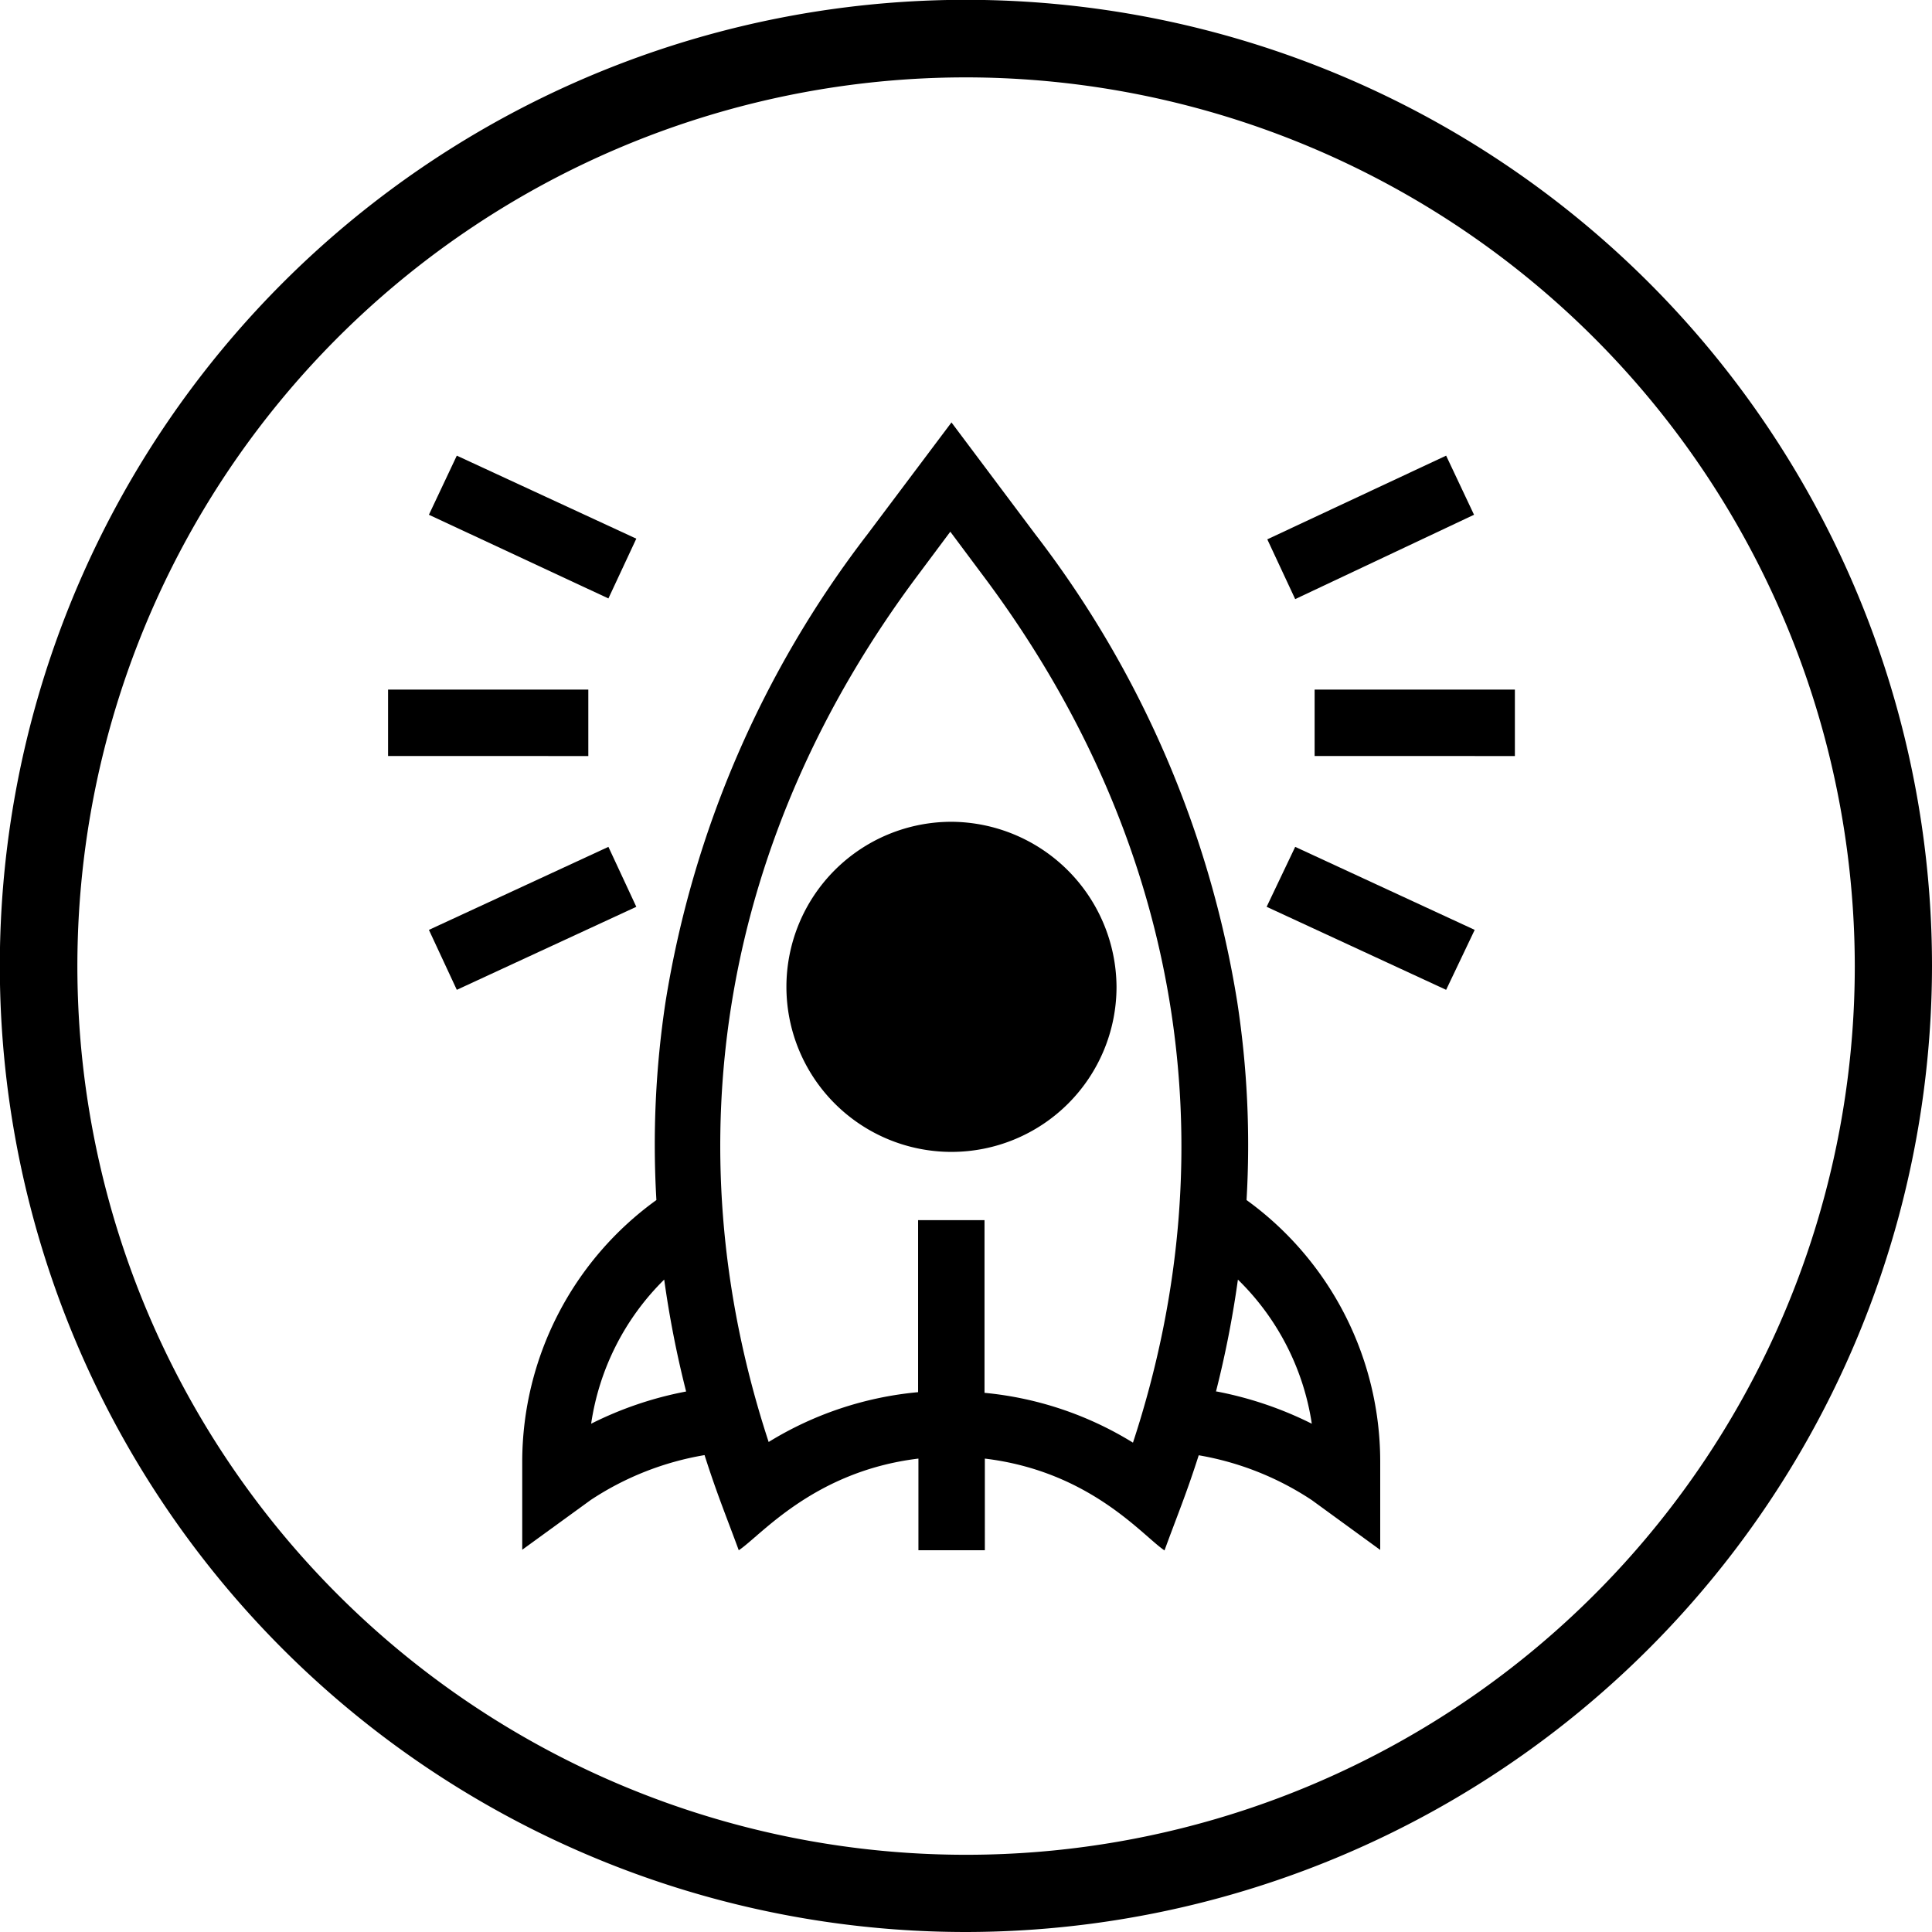 <svg xmlns="http://www.w3.org/2000/svg" viewBox="0 0 116.35 116.35"><g    ><g   data-name="Layer 1"><path d="M58.18,116.35a58.18,58.18,0,1,1,58.17-58.17A58.24,58.24,0,0,1,58.18,116.35Zm0-111.69A53.52,53.52,0,1,0,111.7,58.18,53.58,53.58,0,0,0,58.18,4.66Z"/><path d="M57.3,49.49a9.94,9.94,0,1,0,9.94,9.94A10,10,0,0,0,57.3,49.49Z"/><path d="M75.07,72.27a56.7,56.7,0,0,0-.56-11.93A62.33,62.33,0,0,0,62.36,32.19L57.3,25.44l-5.07,6.75A62.33,62.33,0,0,0,40.08,60.34a57.37,57.37,0,0,0-.55,11.93A19.45,19.45,0,0,0,31.45,88v5.33l4.13-3a17.76,17.76,0,0,1,6.85-2.7c.75,2.35,1.31,3.69,2.06,5.73C45.8,92.5,49,88.6,55.31,87.84v5.52h4V87.84c6.37.77,9.52,4.67,10.82,5.53.75-2.06,1.31-3.38,2.06-5.73A17.76,17.76,0,0,1,79,90.34l4.12,3V88A19.44,19.44,0,0,0,75.07,72.27ZM35.6,85.74A15.32,15.32,0,0,1,40,77.06a61.67,61.67,0,0,0,1.32,6.74A21.71,21.71,0,0,0,35.6,85.74Zm32.63,1.14a20.71,20.71,0,0,0-8.94-3V73.48h-4V83.84a20.8,20.8,0,0,0-9,3c-5.93-18.08-2.76-36.56,9.06-52.3l1.88-2.52,1.88,2.52C71,50.32,74.17,68.8,68.23,86.88Zm5-3.08a61.67,61.67,0,0,0,1.32-6.74A15.32,15.32,0,0,1,79,85.74,22,22,0,0,0,73.28,83.8Z"/><path d="M23.37,41.53H35.43v4H23.37Z"/><path d="M79.17,41.53H91.23v4H79.17Z"/><path d="M27.51,27.44l10.81,5-1.68,3.6L25.83,31Z"/><path d="M87.09,59.61l-10.81-5L78,51l10.81,5Z"/><path d="M25.83,56l10.81-5,1.68,3.61-10.81,5Z"/><path d="M87.09,27.44,88.77,31,78,36.08l-1.68-3.6Z"/></g></g></svg>